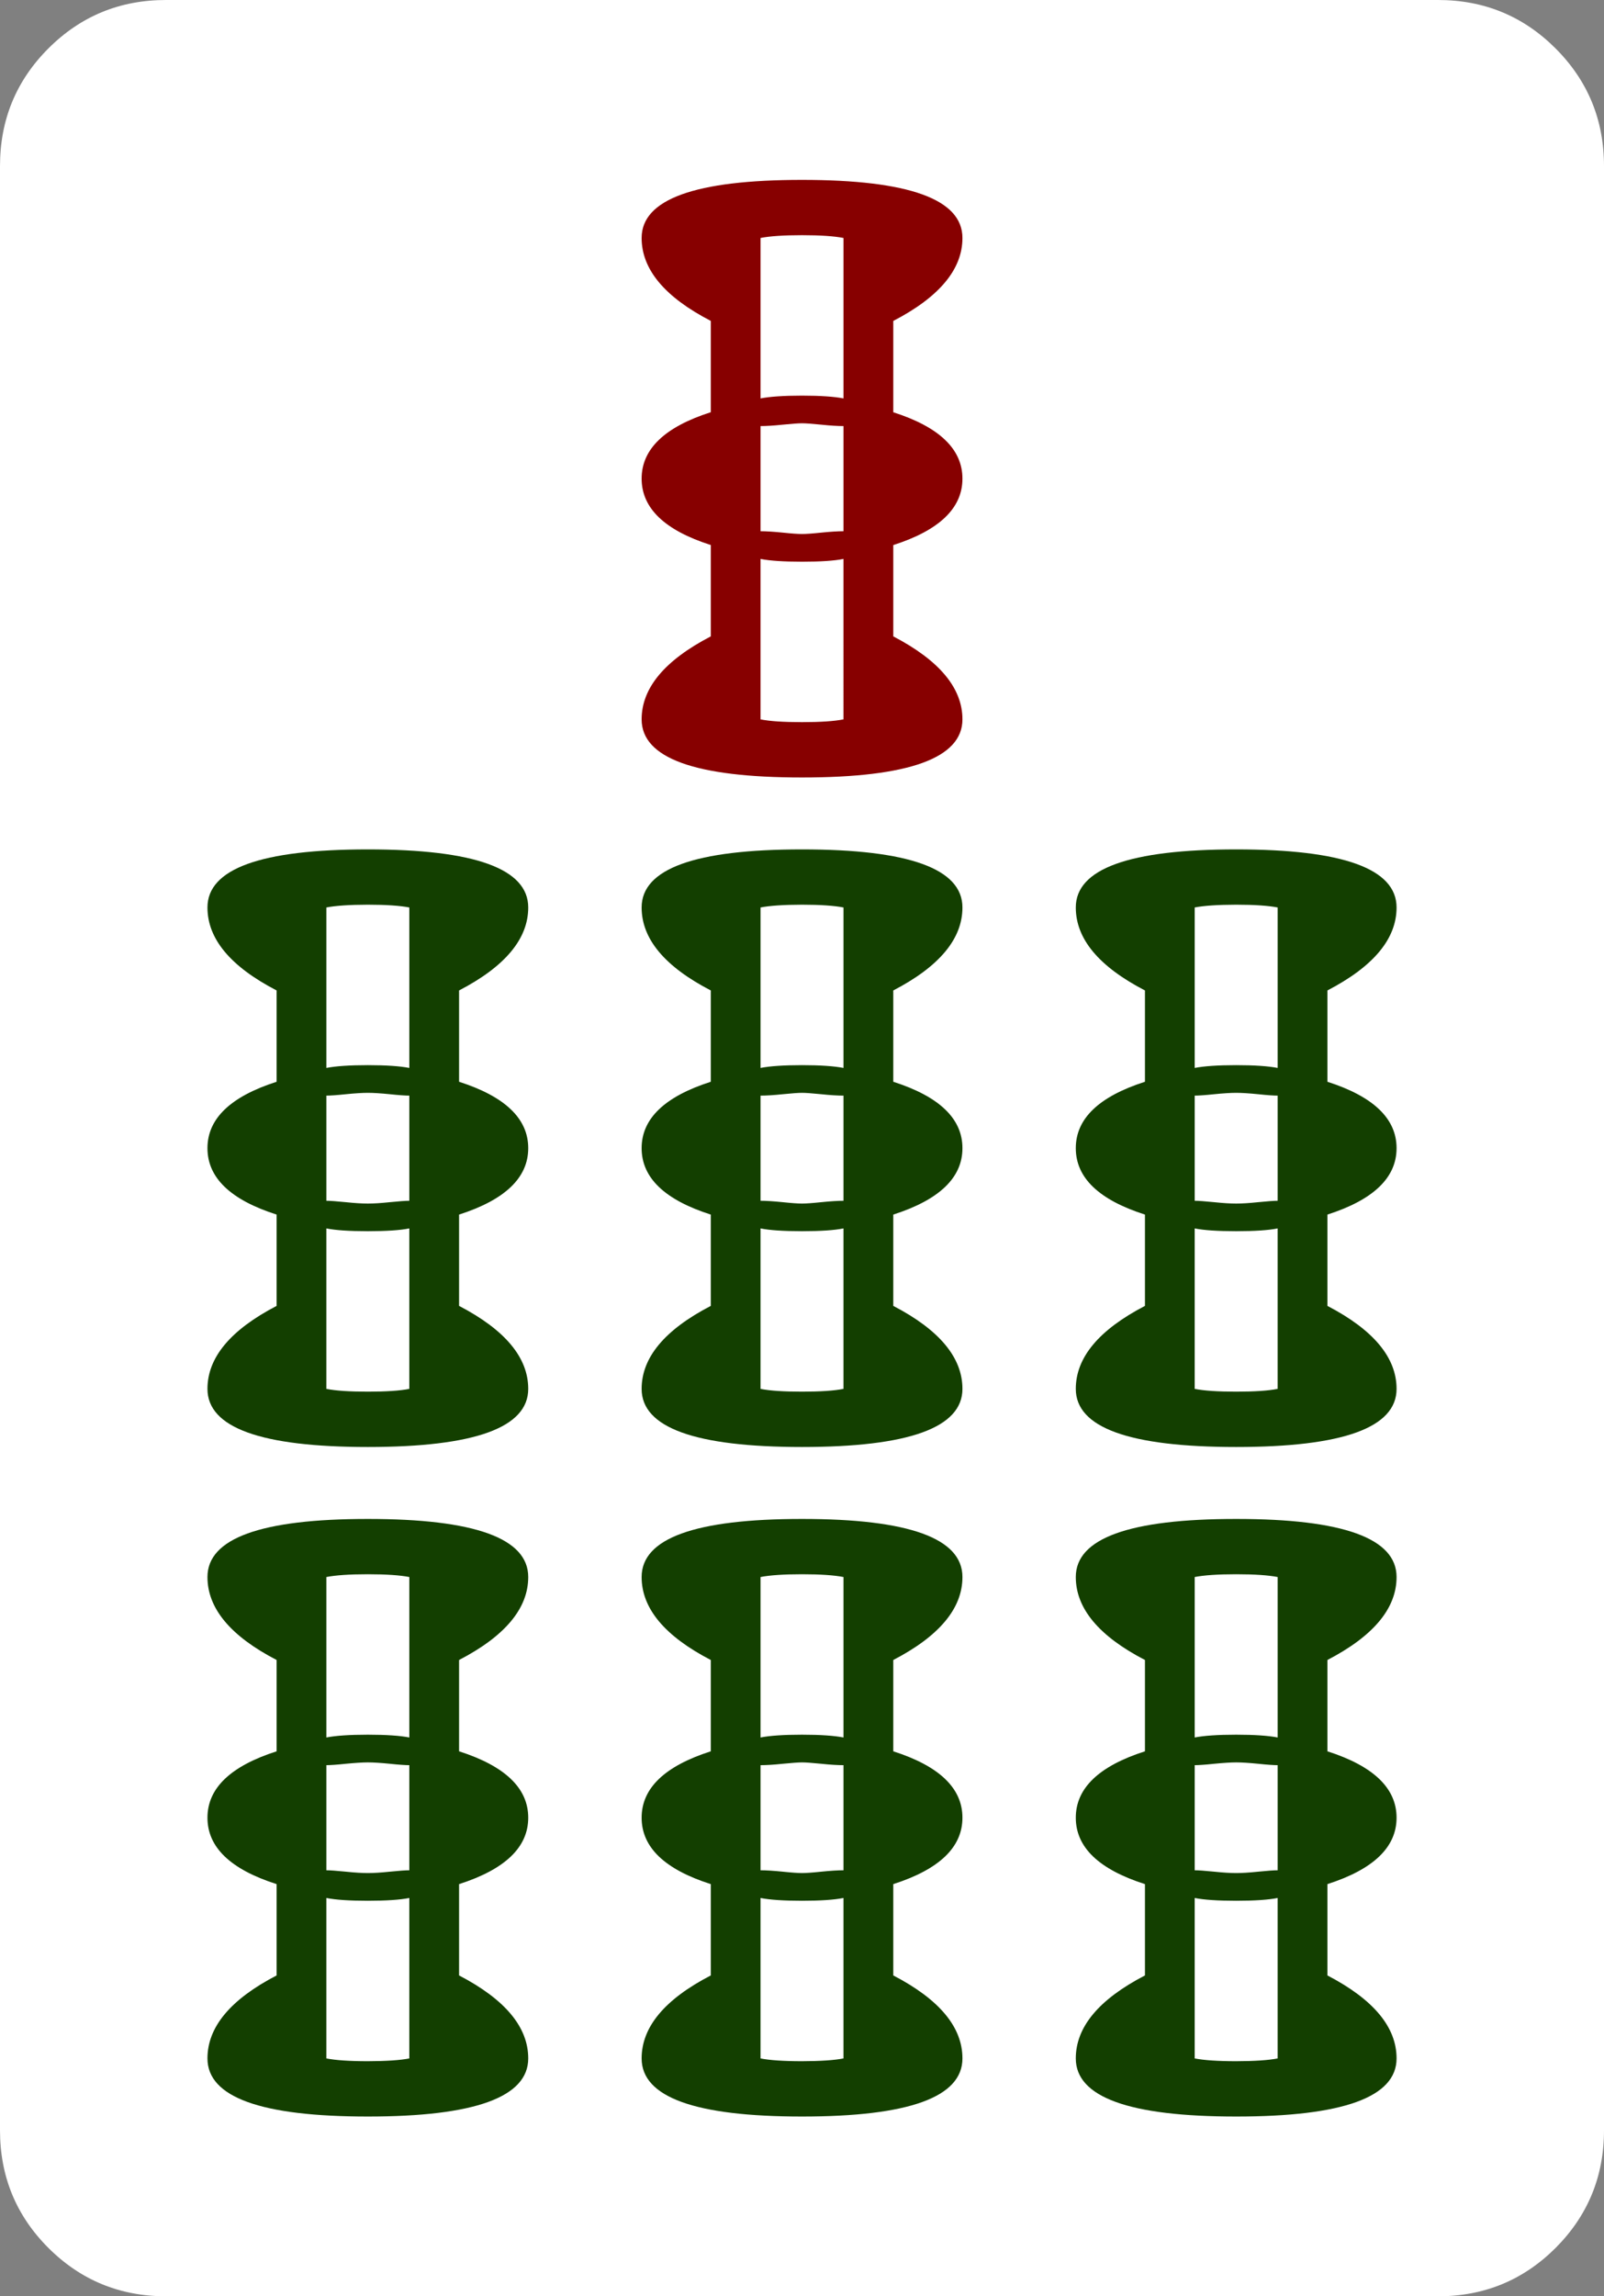 <?xml version="1.0" encoding="UTF-8" standalone="no"?>
<!-- Generator: Adobe Illustrator 16.0.0, SVG Export Plug-In . SVG Version: 6.00 Build 0)  -->

<svg
   version="1.1"
   id="图层_1"
   x="0px"
   y="0px"
   width="139.764"
   height="200"
   viewBox="0 0 139.764 200"
   enable-background="new 0 0 714 341"
   xml:space="preserve"
   sodipodi:docname="pei-7.svg"
   inkscape:version="1.2.2 (b0a8486, 2022-12-01)"
   xmlns:inkscape="http://www.inkscape.org/namespaces/inkscape"
   xmlns:sodipodi="http://sodipodi.sourceforge.net/DTD/sodipodi-0.dtd"
   xmlns="http://www.w3.org/2000/svg"
   xmlns:svg="http://www.w3.org/2000/svg"
   xmlns:rdf="http://www.w3.org/1999/02/22-rdf-syntax-ns#"
   xmlns:cc="http://creativecommons.org/ns#"
   xmlns:dc="http://purl.org/dc/elements/1.1/"><rect x="0" y="0" width="139.764" height="200" fill="#808080" stroke="none"/><defs
   id="defs619" /><sodipodi:namedview
   pagecolor="#ffffff"
   bordercolor="#666666"
   borderopacity="1"
   objecttolerance="10"
   gridtolerance="10"
   guidetolerance="10"
   inkscape:pageopacity="0"
   inkscape:pageshadow="2"
   inkscape:window-width="1860"
   inkscape:window-height="1016"
   id="namedview617"
   showgrid="false"
   inkscape:zoom="1"
   inkscape:cx="-72"
   inkscape:cy="113.5"
   inkscape:window-x="1980"
   inkscape:window-y="27"
   inkscape:window-maximized="1"
   inkscape:current-layer="图层_1"
   inkscape:showpageshadow="2"
   inkscape:pagecheckerboard="0"
   inkscape:deskcolor="#d1d1d1" />



















































































































































































































































































































<path
   id="path2"
   d="M 139.764,14.459 V 185.545 c 0,4.013 -1.408,7.429 -4.215,10.24 C 132.738,198.592 129.322,200 125.309,200 H 14.459 C 10.442,200 7.026,198.592 4.215,195.785 1.404,192.974 0,189.558 0,185.545 V 14.459 C 0,10.446 1.404,7.03 4.215,4.219 7.026,1.408 10.438,0 14.459,0 H 125.305 c 4.013,0 7.429,1.408 10.24,4.219 2.811,2.811 4.219,6.223 4.219,10.24 z"
   inkscape:connector-curvature="0"
   style="fill:#ffffff;stroke-width:4.033"
   sodipodi:nodetypes="sscsscsssssss" /><path
   style="fill:#870000;stroke-width:4.033"
   inkscape:connector-curvature="0"
   id="path104"
   d="m 55.908,20.726 c 0,-3.372 4.658,-5.058 13.975,-5.058 9.317,0 13.979,1.686 13.979,5.058 0,2.734 -2.013,5.142 -6.026,7.227 v 7.953 c 4.017,1.287 6.026,3.214 6.026,5.784 0,2.569 -2.013,4.497 -6.026,5.784 v 7.953 c 4.017,2.093 6.026,4.501 6.026,7.227 0,3.372 -4.662,5.062 -13.979,5.062 -9.317,0 -13.975,-1.686 -13.975,-5.062 0,-2.73 2.004,-5.138 6.026,-7.227 v -7.957 c -4.021,-1.283 -6.026,-3.21 -6.026,-5.784 0,-2.569 2.004,-4.497 6.026,-5.784 v -7.953 c -4.021,-2.081 -6.026,-4.489 -6.026,-7.223 z m 10.361,0 v 13.975 c 0.799,-0.157 2.004,-0.242 3.614,-0.242 1.605,0 2.807,0.085 3.614,0.242 V 20.726 c -0.807,-0.157 -2.013,-0.242 -3.614,-0.242 -1.609,0 -2.811,0.085 -3.614,0.242 z m 0,25.542 c 0.48,0 1.121,0.04 1.928,0.121 0.803,0.085 1.363,0.121 1.686,0.121 0.323,0 0.883,-0.036 1.686,-0.121 0.803,-0.081 1.444,-0.121 1.928,-0.121 v -9.159 c -0.484,0 -1.125,-0.036 -1.928,-0.121 -0.807,-0.081 -1.367,-0.121 -1.686,-0.121 -0.323,0 -0.883,0.04 -1.686,0.121 -0.807,0.085 -1.444,0.121 -1.928,0.121 z m 7.227,16.387 V 48.68 c -0.807,0.165 -2.013,0.242 -3.614,0.242 -1.605,0 -2.811,-0.081 -3.614,-0.242 v 13.975 c 0.799,0.161 2.004,0.242 3.614,0.242 1.605,0 2.807,-0.081 3.614,-0.242 z" /><path
   style="fill:#133f00;stroke-width:4.033"
   inkscape:connector-curvature="0"
   id="path106"
   d="m 18.077,79.038 c 0,-3.372 4.658,-5.058 13.975,-5.058 9.317,0 13.975,1.686 13.975,5.058 0,2.734 -2.013,5.142 -6.026,7.227 v 7.953 c 4.013,1.287 6.026,3.214 6.026,5.784 0,2.569 -2.013,4.497 -6.026,5.784 v 7.953 c 4.013,2.089 6.026,4.501 6.026,7.227 0,3.372 -4.662,5.062 -13.975,5.062 -9.321,0 -13.975,-1.686 -13.975,-5.062 0,-2.73 2.009,-5.138 6.026,-7.227 v -7.953 c -4.021,-1.283 -6.026,-3.21 -6.026,-5.784 0,-2.569 2.009,-4.497 6.026,-5.784 v -7.953 c -4.021,-2.085 -6.026,-4.493 -6.026,-7.227 z m 0,58.315 c 0,-3.372 4.658,-5.058 13.975,-5.058 9.317,0 13.975,1.686 13.975,5.058 0,2.734 -2.013,5.142 -6.026,7.227 v 7.953 c 4.013,1.287 6.026,3.214 6.026,5.784 0,2.569 -2.013,4.497 -6.026,5.784 v 7.953 c 4.013,2.089 6.026,4.497 6.026,7.227 0,3.372 -4.662,5.062 -13.975,5.062 -9.321,0 -13.975,-1.686 -13.975,-5.062 0,-2.734 2.009,-5.142 6.026,-7.227 v -7.953 c -4.021,-1.283 -6.026,-3.21 -6.026,-5.784 0,-2.569 2.009,-4.497 6.026,-5.784 v -7.953 c -4.021,-2.085 -6.026,-4.497 -6.026,-7.227 z M 28.438,79.038 v 13.975 c 0.803,-0.157 2.009,-0.242 3.614,-0.242 1.601,0 2.807,0.085 3.614,0.242 V 79.038 c -0.807,-0.157 -2.013,-0.242 -3.614,-0.242 -1.605,0.004 -2.811,0.085 -3.614,0.242 z m 0,25.546 c 0.319,0 0.879,0.04 1.686,0.121 0.803,0.085 1.444,0.121 1.928,0.121 0.484,0 1.121,-0.036 1.928,-0.121 0.803,-0.081 1.363,-0.121 1.686,-0.121 v -9.159 c -0.323,0 -0.883,-0.036 -1.686,-0.121 -0.807,-0.081 -1.444,-0.121 -1.928,-0.121 -0.484,0 -1.125,0.04 -1.928,0.121 -0.807,0.085 -1.367,0.121 -1.686,0.121 z m 7.227,16.383 v -13.975 c -0.807,0.161 -2.013,0.242 -3.614,0.242 -1.605,0 -2.811,-0.081 -3.614,-0.242 v 13.975 c 0.803,0.161 2.009,0.242 3.614,0.242 1.601,0 2.807,-0.081 3.614,-0.242 z m -7.227,16.387 v 13.975 c 0.803,-0.157 2.009,-0.242 3.614,-0.242 1.601,0 2.807,0.085 3.614,0.242 v -13.975 c -0.807,-0.157 -2.013,-0.242 -3.614,-0.242 -1.605,0 -2.811,0.085 -3.614,0.242 z m 0,25.542 c 0.319,0 0.879,0.04 1.686,0.121 0.803,0.085 1.444,0.121 1.928,0.121 0.484,0 1.121,-0.036 1.928,-0.121 0.803,-0.081 1.363,-0.121 1.686,-0.121 v -9.155 c -0.323,0 -0.883,-0.036 -1.686,-0.121 -0.807,-0.081 -1.444,-0.121 -1.928,-0.121 -0.484,0 -1.125,0.044 -1.928,0.121 -0.807,0.085 -1.367,0.121 -1.686,0.121 z m 7.227,16.387 v -13.975 c -0.807,0.161 -2.013,0.242 -3.614,0.242 -1.605,0 -2.811,-0.081 -3.614,-0.242 v 13.975 c 0.803,0.157 2.009,0.242 3.614,0.242 1.601,-0.004 2.807,-0.085 3.614,-0.242 z M 55.908,79.038 c 0,-3.372 4.658,-5.058 13.975,-5.058 9.317,0 13.979,1.686 13.979,5.058 0,2.734 -2.013,5.142 -6.026,7.227 v 7.953 c 4.017,1.287 6.026,3.214 6.026,5.784 0,2.569 -2.013,4.497 -6.026,5.784 v 7.953 c 4.017,2.089 6.026,4.501 6.026,7.227 0,3.372 -4.662,5.062 -13.979,5.062 -9.317,0 -13.975,-1.686 -13.975,-5.062 0,-2.73 2.004,-5.138 6.026,-7.227 v -7.953 c -4.021,-1.283 -6.026,-3.21 -6.026,-5.784 0,-2.569 2.004,-4.497 6.026,-5.784 v -7.953 c -4.021,-2.085 -6.026,-4.493 -6.026,-7.227 z m 0,58.315 c 0,-3.372 4.658,-5.058 13.975,-5.058 9.317,0 13.979,1.686 13.979,5.058 0,2.734 -2.013,5.142 -6.026,7.227 v 7.953 c 4.017,1.287 6.026,3.214 6.026,5.784 0,2.569 -2.013,4.497 -6.026,5.784 v 7.953 c 4.017,2.089 6.026,4.497 6.026,7.227 0,3.372 -4.662,5.062 -13.979,5.062 -9.317,0 -13.975,-1.686 -13.975,-5.062 0,-2.734 2.004,-5.142 6.026,-7.227 v -7.953 c -4.021,-1.283 -6.026,-3.21 -6.026,-5.784 0,-2.569 2.004,-4.497 6.026,-5.784 v -7.953 c -4.021,-2.085 -6.026,-4.497 -6.026,-7.227 z M 66.269,79.038 v 13.975 c 0.799,-0.157 2.004,-0.242 3.614,-0.242 1.605,0 2.807,0.085 3.614,0.242 V 79.038 c -0.807,-0.157 -2.013,-0.242 -3.614,-0.242 -1.609,0.004 -2.811,0.085 -3.614,0.242 z m 0,25.546 c 0.48,0 1.121,0.04 1.928,0.121 0.803,0.085 1.363,0.121 1.686,0.121 0.323,0 0.883,-0.036 1.686,-0.121 0.803,-0.081 1.444,-0.121 1.928,-0.121 v -9.159 c -0.484,0 -1.125,-0.036 -1.928,-0.121 -0.807,-0.081 -1.367,-0.121 -1.686,-0.121 -0.323,0 -0.883,0.04 -1.686,0.121 -0.807,0.085 -1.444,0.121 -1.928,0.121 z m 7.227,16.383 v -13.975 c -0.807,0.161 -2.013,0.242 -3.614,0.242 -1.605,0 -2.811,-0.081 -3.614,-0.242 v 13.975 c 0.799,0.161 2.004,0.242 3.614,0.242 1.605,0 2.807,-0.081 3.614,-0.242 z m -7.227,16.387 v 13.975 c 0.799,-0.157 2.004,-0.242 3.614,-0.242 1.605,0 2.807,0.085 3.614,0.242 v -13.975 c -0.807,-0.157 -2.013,-0.242 -3.614,-0.242 -1.609,0 -2.811,0.085 -3.614,0.242 z m 0,25.542 c 0.48,0 1.121,0.04 1.928,0.121 0.803,0.085 1.363,0.121 1.686,0.121 0.323,0 0.883,-0.036 1.686,-0.121 0.803,-0.081 1.444,-0.121 1.928,-0.121 v -9.155 c -0.484,0 -1.125,-0.036 -1.928,-0.121 -0.807,-0.081 -1.367,-0.121 -1.686,-0.121 -0.323,0 -0.883,0.044 -1.686,0.121 -0.807,0.085 -1.444,0.121 -1.928,0.121 z m 7.227,16.387 v -13.975 c -0.807,0.161 -2.013,0.242 -3.614,0.242 -1.605,0 -2.811,-0.081 -3.614,-0.242 v 13.975 c 0.799,0.157 2.004,0.242 3.614,0.242 1.605,-0.004 2.807,-0.085 3.614,-0.242 z M 93.739,79.038 c 0,-3.372 4.658,-5.058 13.975,-5.058 9.317,0 13.975,1.686 13.975,5.058 0,2.734 -2.013,5.142 -6.026,7.227 v 7.953 c 4.017,1.287 6.026,3.214 6.026,5.784 0,2.569 -2.013,4.497 -6.026,5.784 v 7.953 c 4.017,2.089 6.026,4.501 6.026,7.227 0,3.372 -4.662,5.062 -13.975,5.062 -9.321,0 -13.975,-1.686 -13.975,-5.062 0,-2.73 2.009,-5.138 6.026,-7.227 v -7.953 c -4.017,-1.283 -6.026,-3.21 -6.026,-5.784 0,-2.569 2.009,-4.497 6.026,-5.784 v -7.953 c -4.021,-2.085 -6.026,-4.493 -6.026,-7.227 z m 0,58.315 c 0,-3.372 4.658,-5.058 13.975,-5.058 9.317,0 13.975,1.686 13.975,5.058 0,2.734 -2.013,5.142 -6.026,7.227 v 7.953 c 4.017,1.287 6.026,3.214 6.026,5.784 0,2.569 -2.013,4.497 -6.026,5.784 v 7.953 c 4.017,2.089 6.026,4.497 6.026,7.227 0,3.372 -4.662,5.062 -13.975,5.062 -9.321,0 -13.975,-1.686 -13.975,-5.062 0,-2.734 2.009,-5.142 6.026,-7.227 v -7.953 c -4.017,-1.283 -6.026,-3.21 -6.026,-5.784 0,-2.569 2.009,-4.497 6.026,-5.784 v -7.953 c -4.021,-2.085 -6.026,-4.497 -6.026,-7.227 z M 104.1,79.038 v 13.975 c 0.803,-0.157 2.009,-0.242 3.614,-0.242 1.601,0 2.811,0.085 3.614,0.242 V 79.038 c -0.803,-0.157 -2.013,-0.242 -3.614,-0.242 -1.605,0.004 -2.811,0.085 -3.614,0.242 z m 0,25.546 c 0.319,0 0.879,0.04 1.686,0.121 0.803,0.085 1.444,0.121 1.928,0.121 0.484,0 1.121,-0.036 1.928,-0.121 0.803,-0.081 1.363,-0.121 1.686,-0.121 v -9.159 c -0.323,0 -0.883,-0.036 -1.686,-0.121 -0.807,-0.081 -1.444,-0.121 -1.928,-0.121 -0.484,0 -1.125,0.04 -1.928,0.121 -0.807,0.085 -1.367,0.121 -1.686,0.121 z m 7.227,16.383 v -13.975 c -0.803,0.161 -2.013,0.242 -3.614,0.242 -1.605,0 -2.811,-0.081 -3.614,-0.242 v 13.975 c 0.803,0.161 2.009,0.242 3.614,0.242 1.605,0 2.811,-0.081 3.614,-0.242 z m -7.227,16.387 v 13.975 c 0.803,-0.157 2.009,-0.242 3.614,-0.242 1.601,0 2.811,0.085 3.614,0.242 v -13.975 c -0.803,-0.157 -2.013,-0.242 -3.614,-0.242 -1.605,0 -2.811,0.085 -3.614,0.242 z m 0,25.542 c 0.319,0 0.879,0.04 1.686,0.121 0.803,0.085 1.444,0.121 1.928,0.121 0.484,0 1.121,-0.036 1.928,-0.121 0.803,-0.081 1.363,-0.121 1.686,-0.121 v -9.155 c -0.323,0 -0.883,-0.036 -1.686,-0.121 -0.807,-0.081 -1.444,-0.121 -1.928,-0.121 -0.484,0 -1.125,0.044 -1.928,0.121 -0.807,0.085 -1.367,0.121 -1.686,0.121 z m 7.227,16.387 v -13.975 c -0.803,0.161 -2.013,0.242 -3.614,0.242 -1.605,0 -2.811,-0.081 -3.614,-0.242 v 13.975 c 0.803,0.157 2.009,0.242 3.614,0.242 1.605,-0.004 2.811,-0.085 3.614,-0.242 z" /></svg>

